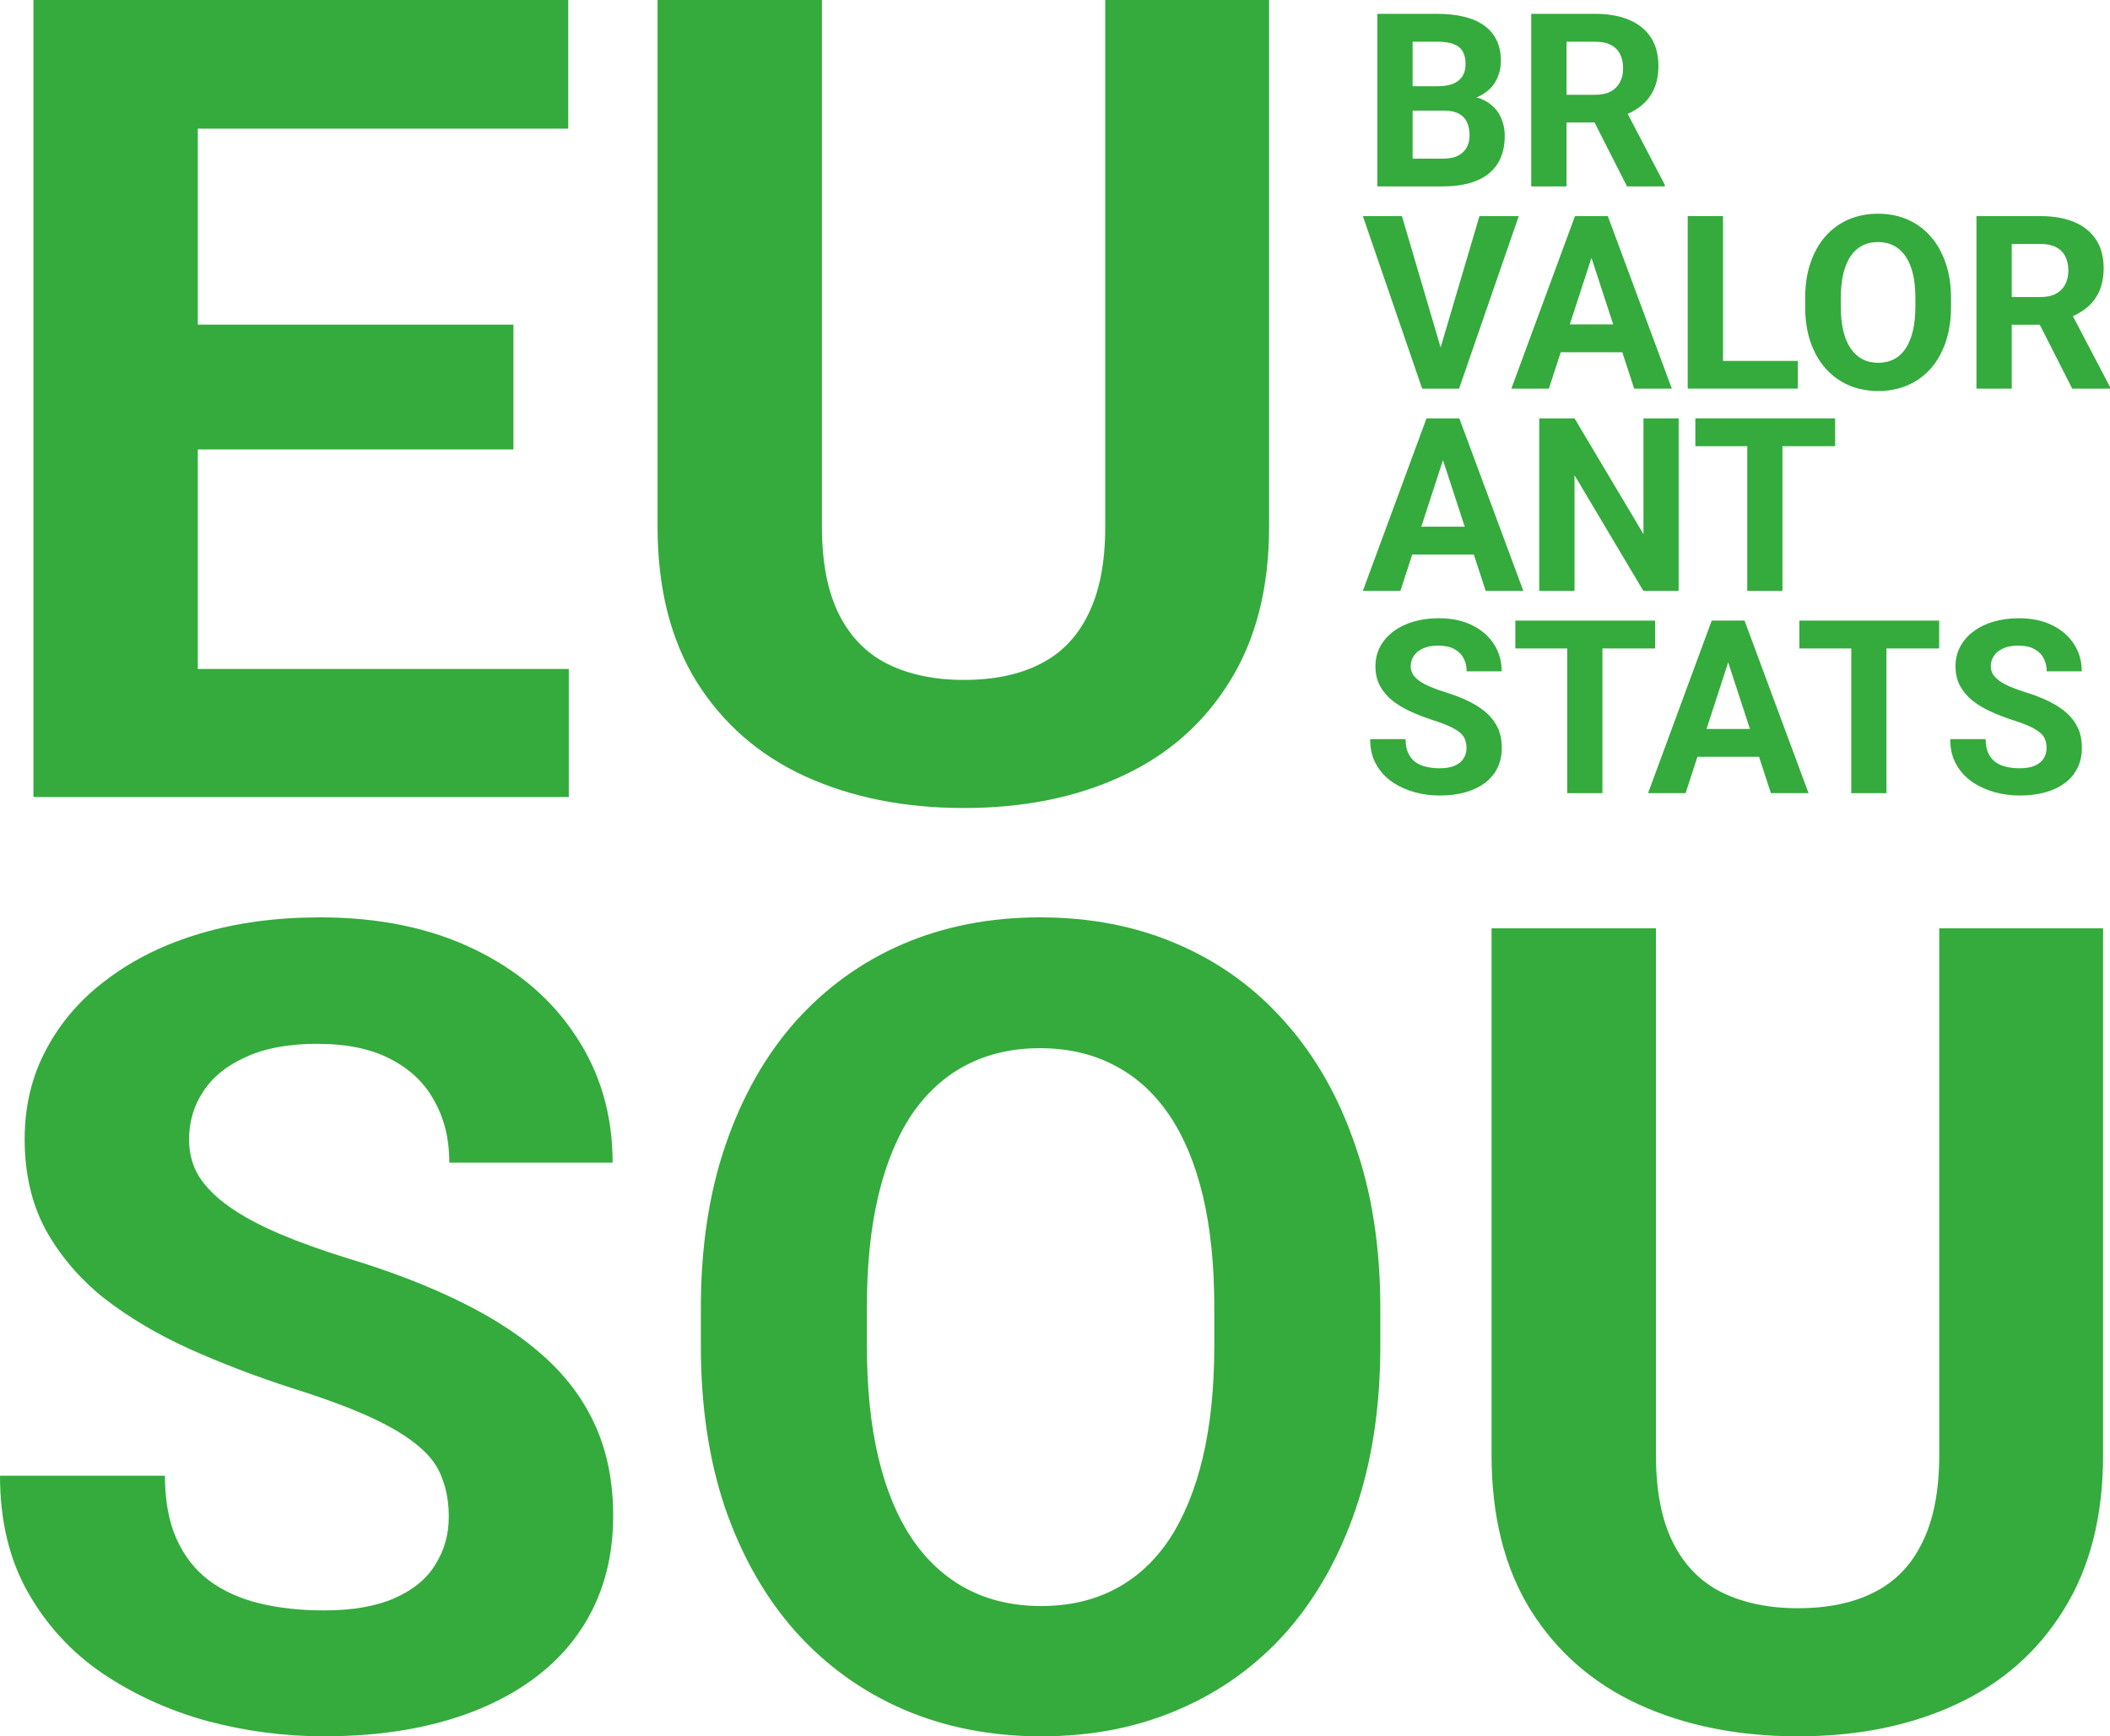 <svg width="305" height="251" viewBox="0 0 305 251" fill="none" xmlns="http://www.w3.org/2000/svg">
<path d="M208.786 15.996H202.426L202.391 12.467H207.732C208.673 12.467 209.444 12.348 210.045 12.108C210.646 11.856 211.094 11.497 211.389 11.028C211.695 10.549 211.848 9.966 211.848 9.281C211.848 8.504 211.7 7.876 211.406 7.396C211.122 6.917 210.674 6.568 210.062 6.351C209.461 6.134 208.684 6.026 207.732 6.026H204.194V26.944H199.092V2H207.732C209.172 2 210.459 2.137 211.593 2.411C212.738 2.685 213.707 3.102 214.501 3.662C215.295 4.221 215.901 4.929 216.321 5.786C216.74 6.631 216.95 7.636 216.95 8.801C216.95 9.829 216.718 10.777 216.253 11.645C215.799 12.513 215.079 13.221 214.093 13.769C213.118 14.318 211.842 14.62 210.266 14.677L208.786 15.996ZM208.565 26.944H201.031L203.021 22.935H208.565C209.461 22.935 210.192 22.792 210.759 22.506C211.326 22.21 211.746 21.81 212.018 21.307C212.29 20.805 212.426 20.228 212.426 19.577C212.426 18.846 212.301 18.212 212.052 17.675C211.814 17.139 211.428 16.727 210.895 16.442C210.363 16.145 209.66 15.996 208.786 15.996H203.871L203.905 12.467H210.028L211.202 13.855C212.71 13.832 213.923 14.101 214.841 14.66C215.771 15.209 216.446 15.922 216.865 16.802C217.296 17.681 217.511 18.623 217.511 19.628C217.511 21.227 217.166 22.575 216.474 23.672C215.782 24.756 214.768 25.573 213.43 26.121C212.103 26.669 210.482 26.944 208.565 26.944Z" fill="#34AB3C"/>
<path d="M221.338 2H230.574C232.467 2 234.094 2.286 235.455 2.857C236.827 3.428 237.881 4.273 238.618 5.392C239.355 6.511 239.724 7.888 239.724 9.521C239.724 10.857 239.497 12.005 239.043 12.964C238.601 13.912 237.972 14.706 237.156 15.345C236.351 15.974 235.404 16.476 234.315 16.853L232.7 17.71H224.672L224.638 13.701H230.608C231.503 13.701 232.246 13.541 232.836 13.221C233.425 12.901 233.867 12.456 234.162 11.885C234.468 11.314 234.621 10.652 234.621 9.898C234.621 9.098 234.474 8.407 234.179 7.825C233.884 7.242 233.437 6.797 232.836 6.488C232.235 6.18 231.481 6.026 230.574 6.026H226.441V26.944H221.338V2ZM235.183 26.944L229.536 15.825L234.928 15.791L240.642 26.704V26.944H235.183Z" fill="#34AB3C"/>
<path d="M208.021 50.974L213.855 31.238H219.535L210.912 56.181H207.171L208.021 50.974ZM202.647 31.238L208.463 50.974L209.348 56.181H205.572L197 31.238H202.647Z" fill="#34AB3C"/>
<path d="M230.625 35.504L223.889 56.181H218.464L227.665 31.238H231.118L230.625 35.504ZM236.22 56.181L229.468 35.504L228.924 31.238H232.41L241.663 56.181H236.22ZM235.914 46.896V50.922H222.835V46.896H235.914Z" fill="#34AB3C"/>
<path d="M259.878 52.173V56.181H247.411V52.173H259.878ZM249.061 31.238V56.181H243.959V31.238H249.061Z" fill="#34AB3C"/>
<path d="M282.022 43.127V44.309C282.022 46.205 281.767 47.907 281.257 49.414C280.747 50.922 280.027 52.207 279.097 53.269C278.167 54.32 277.056 55.125 275.763 55.685C274.482 56.244 273.059 56.524 271.494 56.524C269.941 56.524 268.518 56.244 267.226 55.685C265.944 55.125 264.833 54.32 263.892 53.269C262.951 52.207 262.22 50.922 261.698 49.414C261.188 47.907 260.933 46.205 260.933 44.309V43.127C260.933 41.22 261.188 39.518 261.698 38.022C262.208 36.514 262.928 35.23 263.858 34.167C264.799 33.105 265.91 32.294 267.191 31.735C268.484 31.175 269.907 30.895 271.46 30.895C273.025 30.895 274.448 31.175 275.729 31.735C277.022 32.294 278.133 33.105 279.063 34.167C280.004 35.23 280.73 36.514 281.24 38.022C281.762 39.518 282.022 41.22 282.022 43.127ZM276.869 44.309V43.093C276.869 41.768 276.75 40.603 276.512 39.598C276.274 38.593 275.922 37.748 275.457 37.063C274.992 36.377 274.426 35.864 273.757 35.521C273.088 35.167 272.322 34.99 271.46 34.99C270.599 34.99 269.833 35.167 269.164 35.521C268.507 35.864 267.946 36.377 267.481 37.063C267.027 37.748 266.681 38.593 266.443 39.598C266.205 40.603 266.086 41.768 266.086 43.093V44.309C266.086 45.623 266.205 46.788 266.443 47.804C266.681 48.809 267.033 49.66 267.498 50.357C267.963 51.042 268.529 51.562 269.198 51.916C269.867 52.27 270.633 52.447 271.494 52.447C272.356 52.447 273.122 52.27 273.791 51.916C274.46 51.562 275.021 51.042 275.474 50.357C275.928 49.66 276.274 48.809 276.512 47.804C276.75 46.788 276.869 45.623 276.869 44.309Z" fill="#34AB3C"/>
<path d="M285.696 31.238H294.931C296.825 31.238 298.452 31.523 299.813 32.094C301.185 32.666 302.239 33.511 302.976 34.63C303.713 35.749 304.082 37.126 304.082 38.759C304.082 40.095 303.855 41.243 303.401 42.202C302.959 43.15 302.33 43.944 301.513 44.583C300.708 45.212 299.762 45.714 298.673 46.091L297.057 46.948H289.03L288.996 42.939H294.965C295.861 42.939 296.604 42.779 297.193 42.459C297.783 42.139 298.225 41.694 298.52 41.123C298.826 40.552 298.979 39.889 298.979 39.136C298.979 38.336 298.832 37.645 298.537 37.063C298.242 36.48 297.794 36.035 297.193 35.726C296.592 35.418 295.838 35.264 294.931 35.264H290.798V56.181H285.696V31.238ZM299.54 56.181L293.894 45.063L299.285 45.029L305 55.942V56.181H299.54Z" fill="#34AB3C"/>
<path d="M209.161 64.742L202.426 85.419H197L206.201 60.476H209.654L209.161 64.742ZM214.756 85.419L208.004 64.742L207.46 60.476H210.946L220.199 85.419H214.756ZM214.45 76.134V80.16H201.371V76.134H214.45Z" fill="#34AB3C"/>
<path d="M242.649 60.476V85.419H237.547L227.597 68.699V85.419H222.495V60.476H227.597L237.564 77.213V60.476H242.649Z" fill="#34AB3C"/>
<path d="M257.65 60.476V85.419H252.565V60.476H257.65ZM265.27 60.476V64.502H245.064V60.476H265.27Z" fill="#34AB3C"/>
<path d="M211.984 108.13C211.984 107.685 211.916 107.285 211.78 106.931C211.655 106.566 211.417 106.234 211.066 105.937C210.714 105.629 210.221 105.326 209.586 105.029C208.951 104.732 208.129 104.424 207.12 104.104C205.997 103.739 204.931 103.328 203.922 102.871C202.924 102.414 202.04 101.883 201.269 101.278C200.509 100.661 199.908 99.947 199.466 99.136C199.035 98.325 198.82 97.383 198.82 96.309C198.82 95.27 199.047 94.328 199.5 93.483C199.954 92.626 200.589 91.895 201.405 91.29C202.221 90.673 203.185 90.199 204.296 89.868C205.419 89.537 206.649 89.371 207.987 89.371C209.813 89.371 211.406 89.702 212.766 90.365C214.127 91.027 215.181 91.935 215.93 93.089C216.689 94.242 217.069 95.561 217.069 97.046H212.001C212.001 96.315 211.848 95.676 211.542 95.127C211.247 94.568 210.793 94.128 210.181 93.808C209.58 93.488 208.82 93.329 207.902 93.329C207.018 93.329 206.281 93.466 205.691 93.74C205.101 94.002 204.659 94.362 204.364 94.819C204.07 95.264 203.922 95.767 203.922 96.327C203.922 96.749 204.024 97.132 204.228 97.474C204.444 97.817 204.761 98.137 205.181 98.434C205.6 98.731 206.116 99.01 206.729 99.273C207.341 99.536 208.049 99.793 208.854 100.044C210.204 100.455 211.389 100.918 212.409 101.432C213.441 101.946 214.303 102.522 214.994 103.162C215.686 103.802 216.208 104.527 216.559 105.338C216.911 106.149 217.086 107.068 217.086 108.096C217.086 109.181 216.877 110.152 216.457 111.008C216.037 111.865 215.431 112.59 214.637 113.184C213.843 113.778 212.897 114.229 211.797 114.537C210.697 114.846 209.467 115 208.106 115C206.882 115 205.674 114.84 204.483 114.52C203.293 114.189 202.21 113.692 201.235 113.03C200.271 112.367 199.5 111.522 198.922 110.494C198.344 109.466 198.054 108.25 198.054 106.845H203.174C203.174 107.622 203.293 108.279 203.531 108.815C203.769 109.352 204.104 109.786 204.534 110.117C204.977 110.449 205.498 110.689 206.099 110.837C206.711 110.985 207.38 111.06 208.106 111.06C208.991 111.06 209.716 110.934 210.283 110.683C210.861 110.432 211.287 110.083 211.559 109.638C211.842 109.192 211.984 108.69 211.984 108.13Z" fill="#34AB3C"/>
<path d="M231.628 89.714V114.657H226.543V89.714H231.628ZM239.248 89.714V93.74H219.042V89.714H239.248Z" fill="#34AB3C"/>
<path d="M250.388 93.98L243.653 114.657H238.227L247.428 89.714H250.881L250.388 93.98ZM255.983 114.657L249.231 93.98L248.687 89.714H252.174L261.426 114.657H255.983ZM255.677 105.372V109.398H242.598V105.372H255.677Z" fill="#34AB3C"/>
<path d="M272.685 89.714V114.657H267.6V89.714H272.685ZM280.305 89.714V93.74H260.099V89.714H280.305Z" fill="#34AB3C"/>
<path d="M295.833 108.13C295.833 107.685 295.765 107.285 295.629 106.931C295.504 106.566 295.266 106.234 294.914 105.937C294.563 105.629 294.07 105.326 293.435 105.029C292.8 104.732 291.978 104.424 290.969 104.104C289.846 103.739 288.78 103.328 287.771 102.871C286.773 102.414 285.889 101.883 285.118 101.278C284.358 100.661 283.757 99.947 283.315 99.136C282.884 98.325 282.669 97.383 282.669 96.309C282.669 95.27 282.895 94.328 283.349 93.483C283.803 92.626 284.437 91.895 285.254 91.29C286.07 90.673 287.034 90.199 288.145 89.868C289.268 89.537 290.498 89.371 291.836 89.371C293.661 89.371 295.254 89.702 296.615 90.365C297.976 91.027 299.03 91.935 299.779 93.089C300.538 94.242 300.918 95.561 300.918 97.046H295.85C295.85 96.315 295.697 95.676 295.391 95.127C295.096 94.568 294.642 94.128 294.03 93.808C293.429 93.488 292.669 93.329 291.751 93.329C290.866 93.329 290.129 93.466 289.54 93.74C288.95 94.002 288.508 94.362 288.213 94.819C287.918 95.264 287.771 95.767 287.771 96.327C287.771 96.749 287.873 97.132 288.077 97.474C288.293 97.817 288.61 98.137 289.03 98.434C289.449 98.731 289.965 99.01 290.577 99.273C291.19 99.536 291.898 99.793 292.703 100.044C294.053 100.455 295.237 100.918 296.258 101.432C297.29 101.946 298.151 102.522 298.843 103.162C299.535 103.802 300.056 104.527 300.408 105.338C300.759 106.149 300.935 107.068 300.935 108.096C300.935 109.181 300.725 110.152 300.306 111.008C299.886 111.865 299.28 112.59 298.486 113.184C297.692 113.778 296.746 114.229 295.646 114.537C294.546 114.846 293.316 115 291.955 115C290.73 115 289.523 114.84 288.332 114.52C287.142 114.189 286.059 113.692 285.084 113.03C284.12 112.367 283.349 111.522 282.771 110.494C282.192 109.466 281.903 108.25 281.903 106.845H287.023C287.023 107.622 287.142 108.279 287.38 108.815C287.618 109.352 287.952 109.786 288.383 110.117C288.826 110.449 289.347 110.689 289.948 110.837C290.56 110.985 291.229 111.06 291.955 111.06C292.839 111.06 293.565 110.934 294.132 110.683C294.71 110.432 295.135 110.083 295.408 109.638C295.691 109.192 295.833 108.69 295.833 108.13Z" fill="#34AB3C"/>
<path d="M82.218 96.704V115.222H20.832V96.704H82.218ZM28.594 0V115.222H4.832V0H28.594ZM74.218 46.928V64.971H20.832V46.928H74.218ZM82.139 0V18.597H20.832V0H82.139Z" fill="#34AB3C"/>
<path d="M159.762 0H183.446V76.129C183.446 84.992 181.545 92.457 177.743 98.525C173.993 104.592 168.792 109.155 162.139 112.215C155.538 115.275 147.934 116.805 139.327 116.805C130.719 116.805 123.063 115.275 116.356 112.215C109.703 109.155 104.475 104.592 100.673 98.525C96.924 92.457 95.049 84.992 95.049 76.129V0H118.812V76.129C118.812 81.299 119.63 85.52 121.267 88.791C122.904 92.062 125.254 94.462 128.317 95.992C131.432 97.522 135.102 98.287 139.327 98.287C143.657 98.287 147.327 97.522 150.337 95.992C153.399 94.462 155.723 92.062 157.307 88.791C158.944 85.52 159.762 81.299 159.762 76.129V0Z" fill="#34AB3C"/>
<path d="M64.871 219.266C64.871 217.209 64.555 215.362 63.921 213.727C63.34 212.039 62.231 210.509 60.594 209.137C58.957 207.712 56.66 206.314 53.703 204.943C50.746 203.571 46.917 202.147 42.218 200.669C36.99 198.981 32.026 197.082 27.327 194.972C22.68 192.861 18.561 190.408 14.97 187.612C11.432 184.763 8.634 181.466 6.574 177.72C4.568 173.974 3.564 169.622 3.564 164.662C3.564 159.861 4.62 155.509 6.733 151.605C8.845 147.648 11.802 144.272 15.604 141.475C19.406 138.626 23.894 136.437 29.069 134.907C34.297 133.377 40.026 132.612 46.257 132.612C54.759 132.612 62.178 134.142 68.515 137.202C74.852 140.262 79.762 144.456 83.248 149.785C86.785 155.113 88.555 161.207 88.555 168.065H64.951C64.951 164.689 64.238 161.734 62.812 159.202C61.439 156.617 59.327 154.586 56.475 153.108C53.677 151.631 50.139 150.893 45.861 150.893C41.743 150.893 38.31 151.526 35.564 152.792C32.819 154.005 30.759 155.667 29.386 157.777C28.013 159.835 27.327 162.156 27.327 164.741C27.327 166.693 27.802 168.461 28.753 170.044C29.756 171.626 31.234 173.104 33.188 174.475C35.142 175.847 37.545 177.139 40.396 178.353C43.248 179.566 46.548 180.753 50.297 181.914C56.581 183.813 62.099 185.95 66.852 188.324C71.657 190.698 75.67 193.362 78.891 196.317C82.112 199.271 84.541 202.621 86.178 206.367C87.815 210.113 88.634 214.36 88.634 219.108C88.634 224.12 87.657 228.604 85.703 232.561C83.749 236.518 80.924 239.868 77.228 242.612C73.531 245.355 69.122 247.439 64 248.863C58.878 250.288 53.148 251 46.812 251C41.109 251 35.485 250.261 29.941 248.784C24.396 247.254 19.353 244.959 14.812 241.899C10.323 238.839 6.733 234.935 4.04 230.187C1.347 225.439 0 219.82 0 213.331H23.842C23.842 216.919 24.396 219.952 25.505 222.432C26.614 224.911 28.172 226.916 30.178 228.446C32.238 229.976 34.667 231.084 37.465 231.77C40.317 232.456 43.432 232.799 46.812 232.799C50.931 232.799 54.31 232.218 56.95 231.058C59.644 229.897 61.624 228.288 62.891 226.23C64.211 224.173 64.871 221.851 64.871 219.266Z" fill="#34AB3C"/>
<path d="M199.525 189.115V194.576C199.525 203.334 198.337 211.194 195.96 218.158C193.584 225.122 190.231 231.058 185.901 235.964C181.571 240.818 176.396 244.537 170.376 247.122C164.409 249.707 157.782 251 150.495 251C143.261 251 136.634 249.707 130.614 247.122C124.647 244.537 119.472 240.818 115.089 235.964C110.706 231.058 107.3 225.122 104.871 218.158C102.495 211.194 101.307 203.334 101.307 194.576V189.115C101.307 180.305 102.495 172.444 104.871 165.533C107.248 158.569 110.601 152.634 114.931 147.727C119.314 142.821 124.488 139.075 130.455 136.49C136.475 133.905 143.102 132.612 150.337 132.612C157.624 132.612 164.251 133.905 170.218 136.49C176.238 139.075 181.413 142.821 185.743 147.727C190.125 152.634 193.505 158.569 195.881 165.533C198.31 172.444 199.525 180.305 199.525 189.115ZM175.525 194.576V188.957C175.525 182.837 174.97 177.456 173.861 172.813C172.752 168.171 171.116 164.267 168.95 161.101C166.785 157.936 164.145 155.562 161.03 153.979C157.914 152.343 154.35 151.526 150.337 151.526C146.323 151.526 142.759 152.343 139.644 153.979C136.581 155.562 133.967 157.936 131.802 161.101C129.69 164.267 128.079 168.171 126.97 172.813C125.861 177.456 125.307 182.837 125.307 188.957V194.576C125.307 200.643 125.861 206.024 126.97 210.72C128.079 215.362 129.716 219.293 131.881 222.511C134.046 225.676 136.686 228.077 139.802 229.712C142.917 231.348 146.482 232.166 150.495 232.166C154.508 232.166 158.073 231.348 161.188 229.712C164.304 228.077 166.917 225.676 169.03 222.511C171.142 219.293 172.752 215.362 173.861 210.72C174.97 206.024 175.525 200.643 175.525 194.576Z" fill="#34AB3C"/>
<path d="M280.317 134.195H304V210.324C304 219.187 302.099 226.652 298.297 232.72C294.548 238.787 289.347 243.35 282.693 246.41C276.092 249.47 268.488 251 259.881 251C251.274 251 243.617 249.47 236.911 246.41C230.257 243.35 225.03 238.787 221.228 232.72C217.479 226.652 215.604 219.187 215.604 210.324V134.195H239.366V210.324C239.366 215.494 240.185 219.715 241.822 222.986C243.459 226.257 245.809 228.657 248.871 230.187C251.987 231.717 255.657 232.482 259.881 232.482C264.211 232.482 267.881 231.717 270.891 230.187C273.954 228.657 276.277 226.257 277.861 222.986C279.498 219.715 280.317 215.494 280.317 210.324V134.195Z" fill="#34AB3C"/>
</svg>
